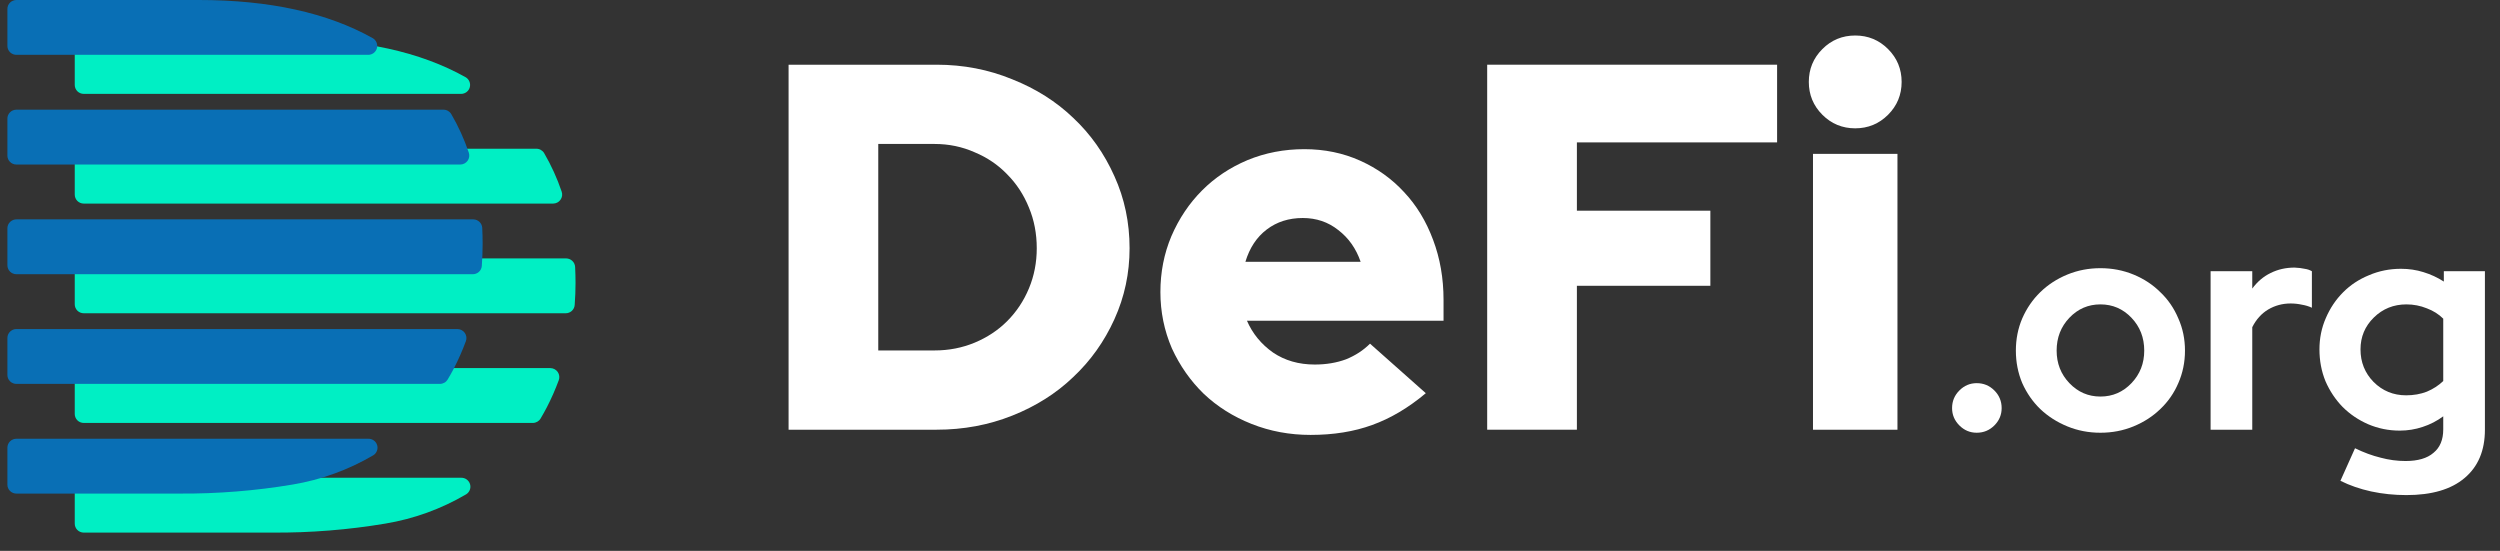 <svg width="118" height="26" viewBox="0 0 118 26" fill="none" xmlns="http://www.w3.org/2000/svg">
<rect x="0" y="0" width="118" height="26" fill="#333333" stroke="none"/>
<path d="M37.221 20.282V3.054H44.21C45.474 3.054 46.663 3.284 47.779 3.743C48.894 4.186 49.854 4.793 50.658 5.565C51.479 6.336 52.127 7.255 52.602 8.321C53.078 9.371 53.316 10.503 53.316 11.717C53.316 12.899 53.078 14.014 52.602 15.064C52.127 16.114 51.479 17.025 50.658 17.796C49.854 18.567 48.894 19.174 47.779 19.617C46.663 20.061 45.474 20.282 44.21 20.282H37.221ZM44.112 6.795H41.454V16.541H44.112C44.784 16.541 45.416 16.418 46.007 16.172C46.597 15.926 47.106 15.589 47.533 15.163C47.976 14.72 48.32 14.203 48.566 13.612C48.812 13.022 48.935 12.39 48.935 11.717C48.935 11.028 48.812 10.388 48.566 9.798C48.32 9.191 47.976 8.666 47.533 8.223C47.106 7.78 46.597 7.435 46.007 7.189C45.416 6.926 44.784 6.795 44.112 6.795Z" fill="white"/>
<path d="M67.298 18.559C66.478 19.248 65.633 19.749 64.763 20.061C63.91 20.372 62.942 20.528 61.859 20.528C60.875 20.528 59.948 20.356 59.078 20.011C58.209 19.667 57.454 19.191 56.814 18.584C56.19 17.977 55.69 17.263 55.313 16.443C54.952 15.606 54.771 14.72 54.771 13.785C54.771 12.849 54.943 11.972 55.288 11.151C55.649 10.315 56.133 9.593 56.74 8.986C57.347 8.378 58.061 7.903 58.881 7.558C59.718 7.213 60.612 7.041 61.564 7.041C62.515 7.041 63.393 7.222 64.197 7.583C65.001 7.944 65.69 8.436 66.264 9.059C66.855 9.683 67.314 10.438 67.643 11.323C67.971 12.193 68.135 13.137 68.135 14.154V15.138H58.856C59.119 15.745 59.529 16.246 60.087 16.64C60.645 17.017 61.301 17.206 62.056 17.206C62.597 17.206 63.09 17.123 63.533 16.959C63.976 16.779 64.353 16.533 64.665 16.221L67.298 18.559ZM61.49 10.29C60.834 10.29 60.268 10.47 59.792 10.831C59.316 11.192 58.98 11.701 58.783 12.357H64.222C64.008 11.734 63.656 11.233 63.163 10.856C62.688 10.479 62.13 10.29 61.49 10.29Z" fill="white"/>
<path d="M70.195 20.282V3.054H83.879V6.721H74.429V9.945H80.729V13.489H74.429V20.282H70.195Z" fill="white"/>
<path d="M87.566 6.057C86.959 6.057 86.442 5.843 86.016 5.417C85.589 4.99 85.376 4.473 85.376 3.866C85.376 3.259 85.589 2.743 86.016 2.316C86.442 1.889 86.959 1.676 87.566 1.676C88.173 1.676 88.69 1.889 89.117 2.316C89.543 2.743 89.757 3.259 89.757 3.866C89.757 4.473 89.543 4.99 89.117 5.417C88.69 5.843 88.173 6.057 87.566 6.057ZM89.56 7.263V20.282H85.573V7.263H89.56Z" fill="white"/>
<path d="M93.301 18.085C93.626 18.085 93.904 18.2 94.134 18.43C94.363 18.659 94.478 18.937 94.478 19.262C94.478 19.578 94.363 19.851 94.134 20.081C93.904 20.31 93.626 20.425 93.301 20.425C92.985 20.425 92.712 20.31 92.483 20.081C92.253 19.851 92.138 19.578 92.138 19.262C92.138 18.937 92.253 18.659 92.483 18.43C92.712 18.2 92.985 18.085 93.301 18.085Z" fill="white"/>
<path d="M95.149 16.549C95.149 16.003 95.25 15.496 95.451 15.027C95.661 14.549 95.944 14.137 96.298 13.793C96.662 13.438 97.087 13.161 97.576 12.96C98.064 12.759 98.585 12.658 99.14 12.658C99.695 12.658 100.217 12.759 100.705 12.96C101.193 13.161 101.614 13.438 101.969 13.793C102.332 14.137 102.615 14.549 102.816 15.027C103.026 15.496 103.131 16.003 103.131 16.549C103.131 17.095 103.026 17.607 102.816 18.085C102.615 18.554 102.332 18.961 101.969 19.305C101.614 19.65 101.193 19.923 100.705 20.124C100.217 20.325 99.695 20.425 99.14 20.425C98.585 20.425 98.064 20.325 97.576 20.124C97.087 19.923 96.662 19.65 96.298 19.305C95.944 18.961 95.661 18.554 95.451 18.085C95.25 17.607 95.149 17.095 95.149 16.549ZM99.14 18.717C99.715 18.717 100.203 18.506 100.605 18.085C101.007 17.664 101.208 17.152 101.208 16.549C101.208 15.936 101.007 15.42 100.605 14.998C100.203 14.577 99.715 14.367 99.14 14.367C98.566 14.367 98.078 14.577 97.676 14.998C97.274 15.42 97.073 15.936 97.073 16.549C97.073 17.152 97.274 17.664 97.676 18.085C98.078 18.506 98.566 18.717 99.14 18.717Z" fill="white"/>
<path d="M104.34 20.282V12.802H106.307V13.62C106.547 13.295 106.834 13.051 107.169 12.888C107.513 12.716 107.891 12.63 108.303 12.63C108.494 12.639 108.652 12.658 108.777 12.687C108.911 12.706 109.025 12.745 109.121 12.802V14.525C108.978 14.458 108.82 14.41 108.647 14.381C108.475 14.343 108.298 14.324 108.116 14.324C107.733 14.324 107.379 14.419 107.054 14.611C106.738 14.802 106.489 15.08 106.307 15.444V20.282H104.34Z" fill="white"/>
<path d="M113.268 20.325C112.741 20.325 112.244 20.224 111.775 20.023C111.315 19.822 110.913 19.549 110.569 19.205C110.234 18.86 109.966 18.458 109.765 17.999C109.573 17.53 109.478 17.027 109.478 16.491C109.478 15.965 109.578 15.472 109.779 15.013C109.98 14.544 110.253 14.137 110.598 13.793C110.942 13.448 111.349 13.18 111.818 12.989C112.287 12.788 112.789 12.687 113.325 12.687C113.698 12.687 114.053 12.74 114.388 12.845C114.732 12.95 115.053 13.099 115.349 13.29V12.802H117.288V20.282C117.288 21.267 116.967 22.028 116.326 22.564C115.694 23.1 114.78 23.368 113.584 23.368C113.009 23.368 112.454 23.311 111.918 23.196C111.392 23.081 110.909 22.914 110.468 22.694L111.157 21.157C111.569 21.358 111.971 21.507 112.363 21.602C112.756 21.708 113.148 21.76 113.541 21.76C114.124 21.76 114.565 21.631 114.861 21.373C115.168 21.124 115.321 20.755 115.321 20.267V19.65C115.024 19.87 114.699 20.038 114.345 20.152C114 20.267 113.641 20.325 113.268 20.325ZM111.416 16.491C111.416 17.095 111.622 17.607 112.033 18.028C112.454 18.449 112.966 18.659 113.569 18.659C113.923 18.659 114.249 18.602 114.546 18.487C114.842 18.363 115.101 18.195 115.321 17.985V15.041C115.11 14.831 114.852 14.668 114.546 14.553C114.239 14.429 113.919 14.367 113.584 14.367C112.981 14.367 112.469 14.572 112.048 14.984C111.626 15.396 111.416 15.898 111.416 16.491Z" fill="white"/>
<g clip-path="url(#clip0_2_254)">
<path d="M3.528 2.265V4.009C3.528 4.065 3.539 4.12 3.56 4.171C3.581 4.222 3.613 4.269 3.652 4.308C3.692 4.347 3.739 4.378 3.79 4.399C3.842 4.42 3.897 4.431 3.953 4.431H21.763C21.856 4.431 21.947 4.401 22.021 4.345C22.095 4.289 22.149 4.21 22.173 4.121C22.198 4.032 22.192 3.937 22.157 3.851C22.122 3.765 22.06 3.693 21.98 3.646C19.84 2.445 17.102 1.844 13.766 1.843H3.953C3.84 1.843 3.732 1.887 3.652 1.967C3.573 2.046 3.528 2.153 3.528 2.265Z" fill="#00EFC4"/>
<path d="M3.528 7.442V9.187C3.528 9.299 3.573 9.406 3.652 9.485C3.732 9.564 3.84 9.609 3.953 9.609H26.109C26.177 9.608 26.244 9.592 26.304 9.561C26.364 9.53 26.416 9.485 26.455 9.429C26.495 9.374 26.52 9.311 26.53 9.244C26.54 9.177 26.533 9.109 26.511 9.045C26.297 8.413 26.02 7.805 25.684 7.228C25.646 7.164 25.592 7.112 25.527 7.075C25.462 7.038 25.389 7.019 25.315 7.02H3.953C3.897 7.02 3.842 7.03 3.79 7.052C3.738 7.073 3.691 7.104 3.652 7.143C3.612 7.183 3.581 7.229 3.56 7.281C3.538 7.332 3.528 7.387 3.528 7.442Z" fill="#00EFC4"/>
<path d="M26.721 12.197H3.953C3.897 12.197 3.842 12.208 3.79 12.229C3.739 12.251 3.692 12.282 3.652 12.321C3.613 12.36 3.581 12.406 3.56 12.458C3.539 12.509 3.528 12.564 3.528 12.619V14.363C3.528 14.475 3.573 14.583 3.652 14.662C3.732 14.741 3.84 14.786 3.953 14.786H26.701C26.808 14.786 26.911 14.746 26.99 14.675C27.068 14.603 27.117 14.504 27.125 14.399C27.151 14.055 27.165 13.706 27.165 13.35C27.165 13.096 27.158 12.848 27.146 12.603C27.141 12.494 27.095 12.391 27.015 12.316C26.936 12.24 26.831 12.198 26.721 12.197Z" fill="#00EFC4"/>
<path d="M25.975 17.374H3.953C3.897 17.374 3.842 17.385 3.79 17.406C3.739 17.427 3.692 17.459 3.652 17.498C3.613 17.537 3.581 17.584 3.56 17.635C3.539 17.686 3.528 17.741 3.528 17.796V19.54C3.528 19.652 3.573 19.76 3.652 19.839C3.732 19.918 3.84 19.963 3.953 19.963H25.147C25.221 19.963 25.294 19.944 25.358 19.908C25.422 19.872 25.476 19.82 25.514 19.757C25.617 19.583 25.717 19.406 25.811 19.224C26.025 18.811 26.212 18.384 26.373 17.948C26.398 17.883 26.406 17.814 26.397 17.747C26.389 17.679 26.364 17.614 26.325 17.558C26.285 17.501 26.233 17.455 26.172 17.423C26.111 17.391 26.044 17.375 25.975 17.374Z" fill="#00EFC4"/>
<path d="M21.996 23.335L22.008 23.328C22.085 23.278 22.144 23.206 22.176 23.12C22.209 23.034 22.212 22.941 22.186 22.853C22.16 22.766 22.106 22.689 22.032 22.634C21.959 22.579 21.869 22.55 21.777 22.55H3.953C3.897 22.55 3.842 22.561 3.79 22.582C3.739 22.604 3.692 22.635 3.652 22.674C3.613 22.713 3.581 22.759 3.56 22.811C3.539 22.862 3.528 22.917 3.528 22.972V24.716C3.528 24.828 3.572 24.936 3.652 25.015C3.732 25.094 3.84 25.139 3.953 25.139H12.866C14.65 25.15 16.432 25.008 18.192 24.713C19.534 24.49 20.824 24.023 21.996 23.335Z" fill="#00EFC4"/>
<path d="M0.349 0.422V2.166C0.349 2.278 0.393 2.385 0.473 2.465C0.553 2.544 0.661 2.588 0.773 2.588H17.379C17.472 2.588 17.563 2.558 17.637 2.502C17.711 2.446 17.765 2.367 17.79 2.278C17.814 2.189 17.809 2.094 17.774 2.008C17.739 1.922 17.677 1.85 17.596 1.803C15.456 0.602 12.718 0.001 9.383 0H0.773C0.717 0 0.662 0.011 0.611 0.032C0.559 0.053 0.512 0.084 0.473 0.124C0.433 0.163 0.402 0.209 0.381 0.261C0.36 0.312 0.349 0.367 0.349 0.422Z" fill="#096FB5"/>
<path d="M0.349 5.6V7.344C0.349 7.456 0.393 7.563 0.473 7.642C0.553 7.722 0.661 7.766 0.773 7.766H21.725C21.793 7.766 21.86 7.749 21.92 7.718C21.98 7.687 22.032 7.642 22.072 7.587C22.111 7.532 22.137 7.468 22.146 7.401C22.156 7.334 22.149 7.266 22.127 7.202C21.913 6.571 21.636 5.962 21.3 5.385C21.262 5.321 21.208 5.269 21.143 5.232C21.078 5.195 21.005 5.176 20.931 5.177H0.773C0.717 5.177 0.662 5.187 0.61 5.209C0.559 5.23 0.512 5.261 0.472 5.301C0.433 5.34 0.402 5.387 0.38 5.438C0.359 5.489 0.348 5.544 0.349 5.6Z" fill="#096FB5"/>
<path d="M22.337 10.354H0.773C0.661 10.354 0.553 10.399 0.473 10.478C0.393 10.557 0.349 10.664 0.349 10.776V12.52C0.349 12.632 0.393 12.74 0.473 12.819C0.553 12.898 0.661 12.943 0.773 12.943H22.317C22.424 12.943 22.527 12.903 22.606 12.832C22.684 12.76 22.733 12.661 22.741 12.556C22.767 12.212 22.78 11.863 22.78 11.507C22.78 11.253 22.774 11.006 22.762 10.76C22.757 10.651 22.71 10.548 22.631 10.473C22.552 10.397 22.447 10.355 22.337 10.354Z" fill="#096FB5"/>
<path d="M21.591 15.531H0.773C0.661 15.531 0.553 15.576 0.473 15.655C0.393 15.734 0.349 15.842 0.349 15.954V17.698C0.349 17.81 0.393 17.917 0.473 17.996C0.553 18.075 0.661 18.12 0.773 18.12H20.763C20.837 18.12 20.909 18.101 20.974 18.065C21.038 18.029 21.091 17.977 21.129 17.914C21.233 17.741 21.332 17.564 21.427 17.382C21.64 16.968 21.828 16.541 21.989 16.105C22.013 16.041 22.021 15.972 22.013 15.904C22.004 15.836 21.979 15.771 21.94 15.715C21.901 15.659 21.849 15.613 21.788 15.581C21.727 15.549 21.66 15.532 21.591 15.531Z" fill="#096FB5"/>
<path d="M17.612 21.493L17.624 21.486C17.701 21.437 17.76 21.364 17.792 21.278C17.825 21.193 17.828 21.099 17.802 21.011C17.776 20.924 17.722 20.847 17.648 20.792C17.575 20.738 17.485 20.708 17.393 20.709H0.773C0.661 20.709 0.553 20.753 0.473 20.832C0.393 20.911 0.349 21.019 0.349 21.131V22.874C0.348 22.93 0.359 22.985 0.381 23.036C0.402 23.087 0.433 23.134 0.473 23.173C0.512 23.212 0.559 23.243 0.611 23.265C0.662 23.286 0.717 23.297 0.773 23.297H8.482C10.266 23.308 12.048 23.166 13.808 22.871C15.15 22.648 16.44 22.181 17.612 21.493Z" fill="#096FB5"/>
</g>
<defs>
<clipPath id="clip0_2_254">
<rect width="26.816" height="25.14" fill="white" transform="translate(0.349)"/>
</clipPath>
</defs>
</svg>
